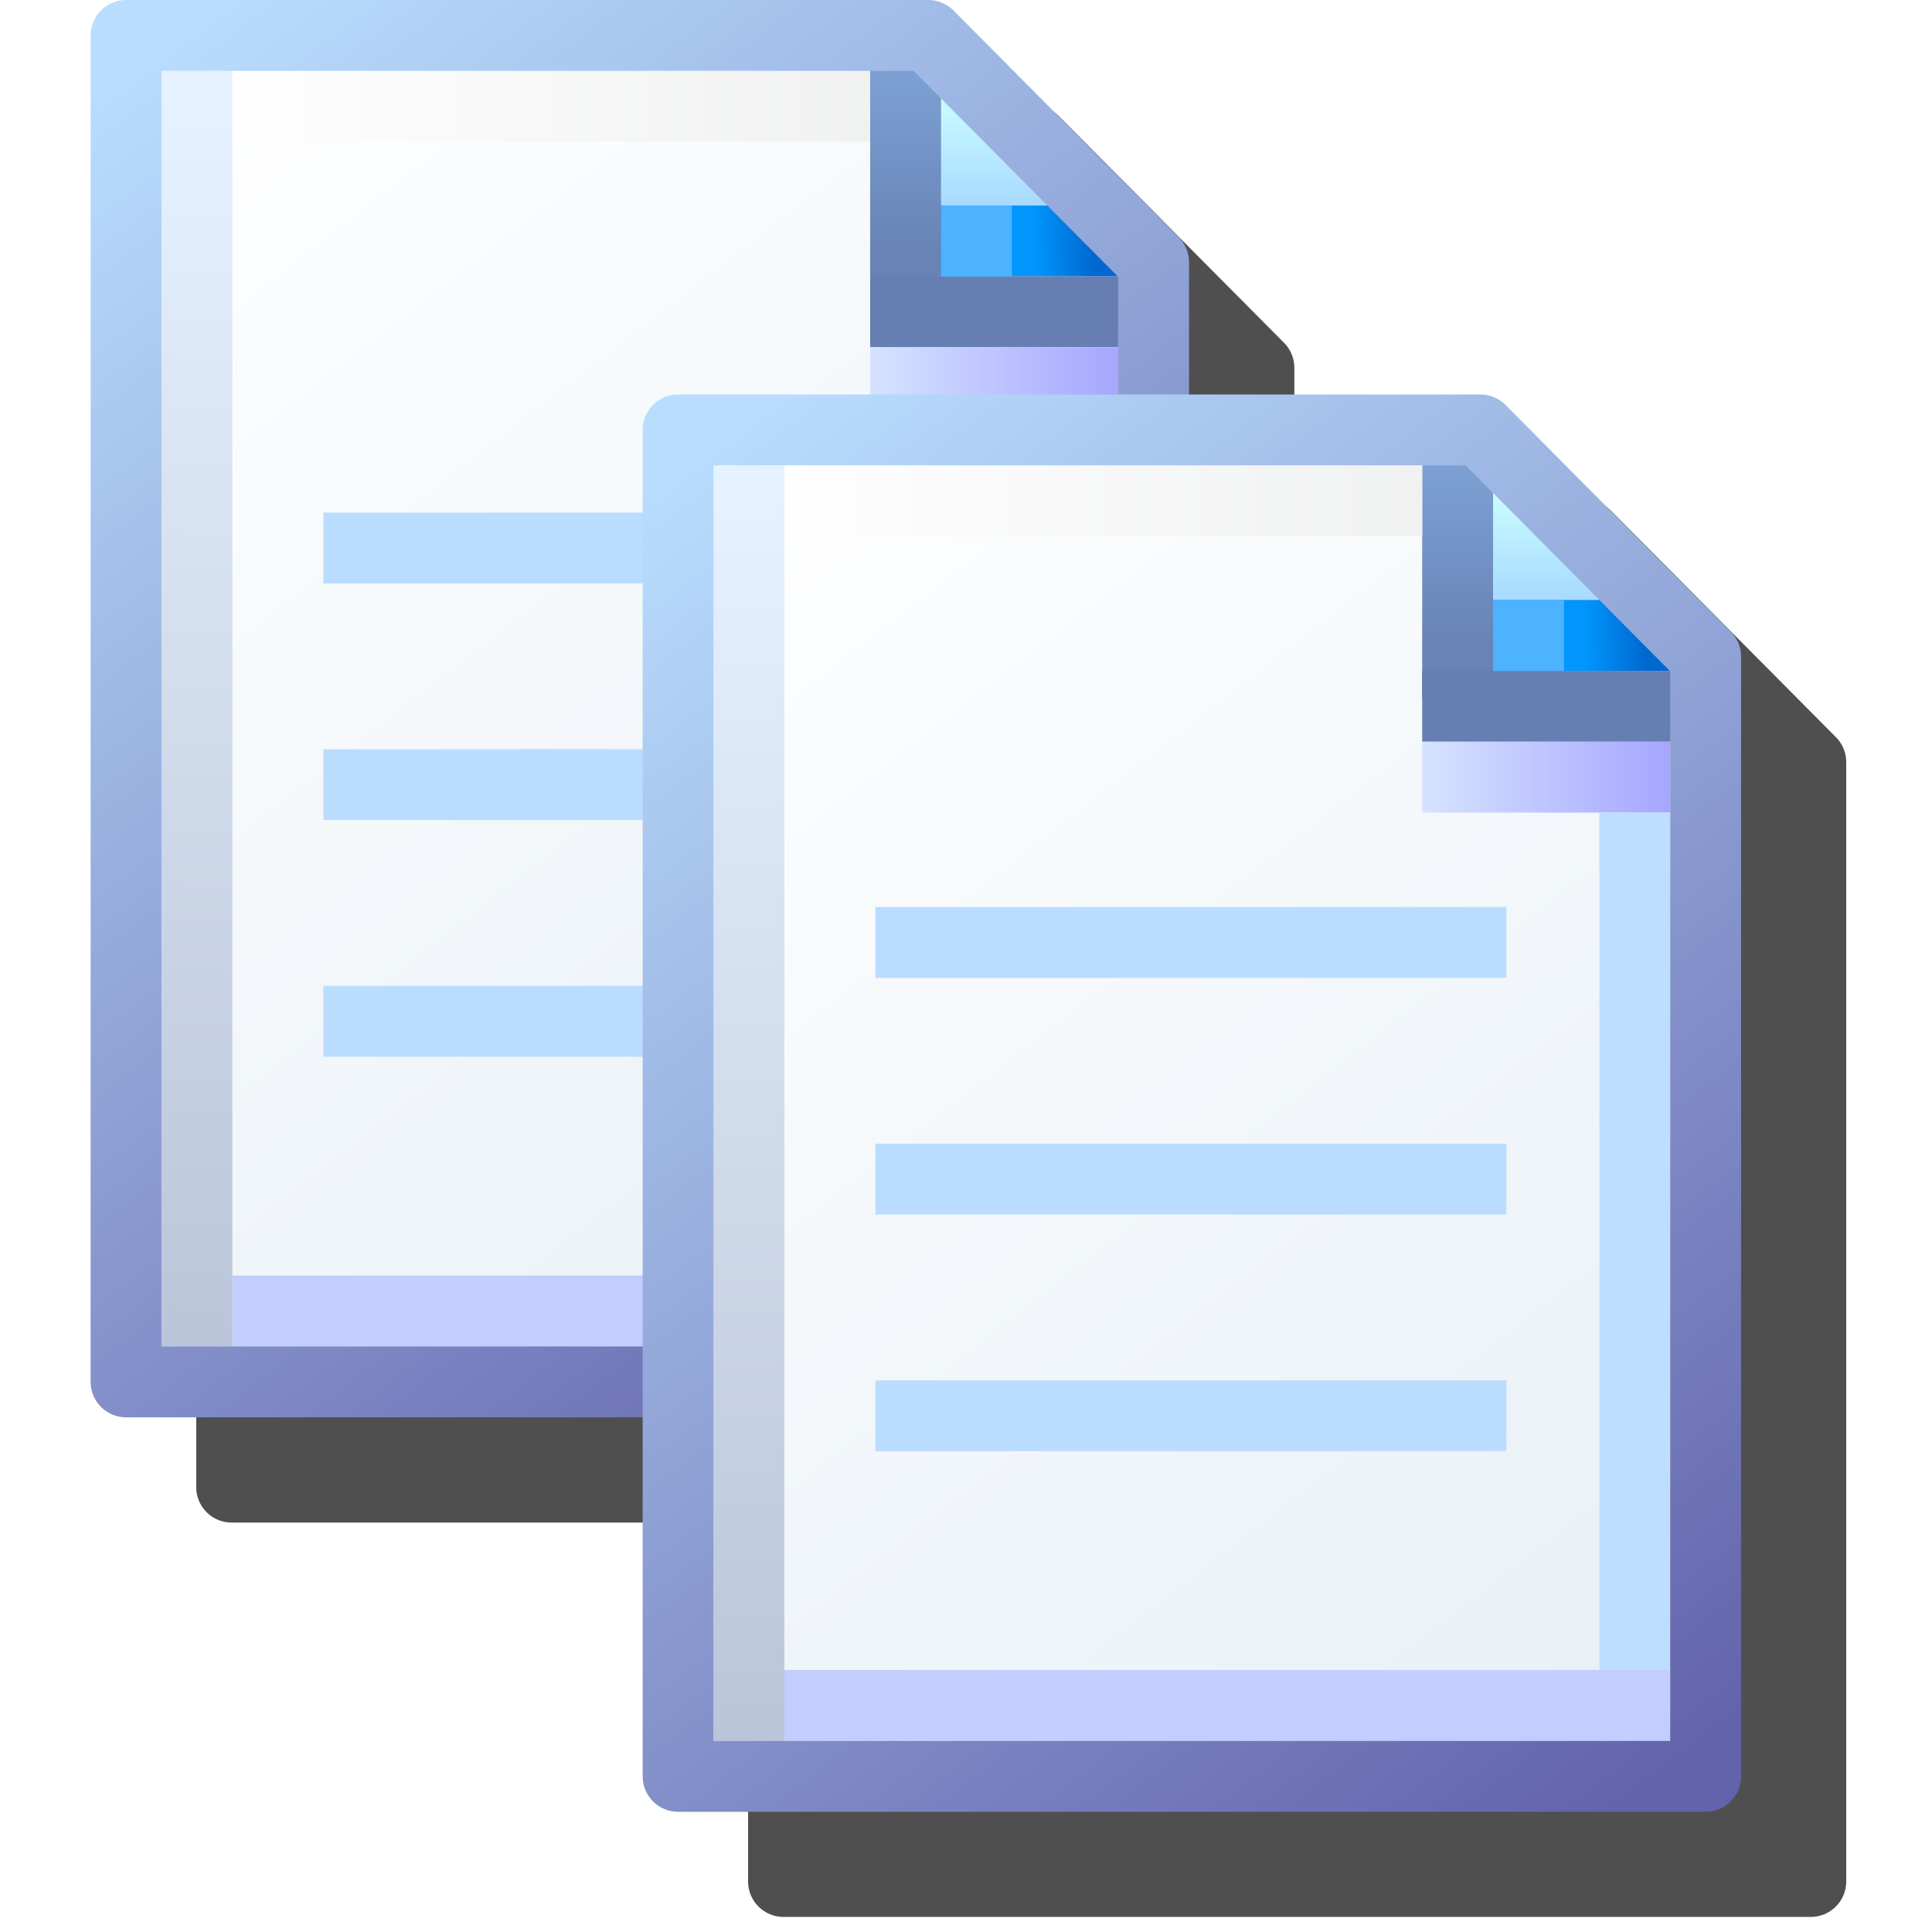 <svg version="1.1" viewBox="0 0 256 256" xmlns="http://www.w3.org/2000/svg" xmlns:xlink="http://www.w3.org/1999/xlink">
<defs>
<linearGradient id="linearGradient1107" x1="111.46" x2="102.63" y1="95.322" y2="83.838" gradientTransform="matrix(16.147,0,0,16.229,-1371.9,-1348)" gradientUnits="userSpaceOnUse">
<stop stop-color="#e7eff6" offset="0"/>
<stop stop-color="#fff" offset="1"/>
</linearGradient>
<linearGradient id="linearGradient1109" x1="7.542" x2="7.542" y1="1.94" y2=".69" gradientTransform="matrix(16.147,0,0,16.229,280.43,7.853)" gradientUnits="userSpaceOnUse">
<stop stop-color="#9bceff" offset="0"/>
<stop stop-color="#c9fcff" offset="1"/>
</linearGradient>
<linearGradient id="linearGradient1113" x1="8.06" x2="8.586" y1="1.846" y2="1.827" gradientTransform="matrix(16.147,0,0,16.229,280.43,7.853)" gradientUnits="userSpaceOnUse">
<stop stop-color="#0096fc" offset="0"/>
<stop stop-color="#0068ce" offset="1"/>
</linearGradient>
<linearGradient id="linearGradient1115" x1="6.945" x2="6.945" y1="1.909" y2=".399" gradientTransform="matrix(16.147,0,0,16.229,280.43,9.026)" gradientUnits="userSpaceOnUse">
<stop stop-color="#6983b6" offset="0"/>
<stop stop-color="#7ca0d3" offset="1"/>
</linearGradient>
<linearGradient id="linearGradient1117" x1="6.881" x2="9.049" y1="2.447" y2="2.447" gradientTransform="matrix(16.147,0,0,16.229,276.46,19.281)" gradientUnits="userSpaceOnUse">
<stop stop-color="#d5e3ff" offset="0"/>
<stop stop-color="#a6a6ff" offset="1"/>
</linearGradient>
<linearGradient id="linearGradient1119" x1="8.493" x2="8.493" y1="3.46" y2="10.915" gradientTransform="matrix(16.147,0,0,16.229,280.43,7.853)" gradientUnits="userSpaceOnUse">
<stop stop-color="#bddeff" offset="0"/>
<stop stop-color="#bddeff" offset="1"/>
</linearGradient>
<linearGradient id="linearGradient1121" x1=".848" x2="8.589" y1="11.628" y2="11.628" gradientTransform="matrix(16.147,0,0,16.229,283.87,1.288)" gradientUnits="userSpaceOnUse">
<stop stop-color="#c2ceff" offset="0"/>
<stop stop-color="#c2ceff" offset="1"/>
</linearGradient>
<linearGradient id="linearGradient1123" x1=".325" x2=".418" y1="12.147" y2="1.21" gradientTransform="matrix(16.147,0,0,16.229,287.32,-2.131)" gradientUnits="userSpaceOnUse">
<stop stop-color="#bbc5d9" offset="0"/>
<stop stop-color="#e6f2ff" offset="1"/>
</linearGradient>
<linearGradient id="linearGradient1125" x1=".423" x2="5.997" y1=".329" y2=".329" gradientTransform="matrix(16.147,0,0,16.229,290.73,14.661)" gradientUnits="userSpaceOnUse">
<stop stop-color="#fefefe" offset="0"/>
<stop stop-color="#f0f1f1" offset="1"/>
</linearGradient>
<linearGradient id="linearGradient1127" x1="111.33" x2="102.63" y1="95.189" y2="83.838" gradientTransform="matrix(16.147,0,0,16.229,-1371.9,-1348)" gradientUnits="userSpaceOnUse">
<stop stop-color="#6363ab" offset="0"/>
<stop stop-color="#b9ddfe" offset="1"/>
</linearGradient>
<filter id="filter1486" x="-.129" y="-.117" width="1.258" height="1.235" color-interpolation-filters="sRGB">
<feGaussianBlur stdDeviation="11.741"/>
</filter>
</defs>
<path d="m30.697 14a4.694 4.694 0 0 0-4.693 4.693l-0.004 178.36a4.694 4.694 0 0 0 4.693 4.693h68.436l-2e-3 47.562a4.694 4.694 0 0 0 4.693 4.693h136.12a4.694 4.694 0 0 0 4.693-4.693v-148.32a4.694 4.694 0 0 0-1.363-3.309l-29.838-30.039a4.694 4.694 0 0 0-3.33-1.385h-38.596v-17.523a4.694 4.694 0 0 0-1.363-3.307l-29.838-30.039a4.694 4.694 0 0 0-3.33-1.387z" filter="url(#filter1486)" opacity=".83" stroke-width=".939" style="paint-order:normal"/>
<g transform="matrix(.939 0 0 .939 -10.639 0)">
<g transform="translate(11.551)">
<g transform="translate(-265,-5)">
<path d="m282.57 10h113.21l32.042 34.351v154.58h-145.26z" fill="url(#linearGradient1107)" style="paint-order:normal"/>
<path d="m395.55 36.024 32.269 6.18-32.755-32.704z" fill="url(#linearGradient1109)"/>
<g stroke-width="10">
<path d="m423.07 39h-28.5" fill="none" stroke="url(#linearGradient1113)"/>
<path d="m392.57 10v38" fill="#7494c7" stroke="url(#linearGradient1115)"/>
<path d="m387.57 49 40 3.4e-5" fill-opacity="0" stroke="#667eb1"/>
<g fill="none">
<path d="m387.57 59h35" stroke="url(#linearGradient1117)"/>
<path d="m417.57 64v121" stroke="url(#linearGradient1119)"/>
<path d="m422.57 190h-125" stroke="url(#linearGradient1121)"/>
<path d="m292.57 195v-180" stroke="url(#linearGradient1123)"/>
</g>
<path d="m387.57 20h-90" fill="#e8ebee" stroke="url(#linearGradient1125)"/>
</g>
<rect x="397.57" y="34" width="10" height="10" fill="#4db3ff"/>
<path d="m282.57 10h113.21l31.786 32-6e-5 158h-145z" fill="none" stroke="url(#linearGradient1127)" stroke-linejoin="round" stroke-width="10" style="paint-order:normal"/>
<g stroke="#baddff" stroke-width="10">
<path d="m310.41 82.334h89.043" fill="#9cf"/>
<path d="m310.41 115.72h89.043" fill="none"/>
<path d="m310.41 149.12h89.043" fill="#9cf"/>
</g>
</g>
<g transform="translate(-187.1,50.666)">
<path d="m282.57 10h113.21l32.042 34.351v154.58h-145.26z" fill="url(#linearGradient1107)" style="paint-order:normal"/>
<path d="m395.55 36.024 32.269 6.18-32.755-32.704z" fill="url(#linearGradient1109)"/>
<g stroke-width="10">
<path d="m423.07 39h-28.5" fill="none" stroke="url(#linearGradient1113)"/>
<path d="m392.57 10v38" fill="#7494c7" stroke="url(#linearGradient1115)"/>
<path d="m387.57 49 40 3.4e-5" fill-opacity="0" stroke="#667eb1"/>
<g fill="none">
<path d="m387.57 59h35" stroke="url(#linearGradient1117)"/>
<path d="m417.57 64v121" stroke="url(#linearGradient1119)"/>
<path d="m422.57 190h-125" stroke="url(#linearGradient1121)"/>
<path d="m292.57 195v-180" stroke="url(#linearGradient1123)"/>
</g>
<path d="m387.57 20h-90" fill="#e8ebee" stroke="url(#linearGradient1125)"/>
</g>
<rect x="397.57" y="34" width="10" height="10" fill="#4db3ff"/>
<path d="m282.57 10h113.21l31.786 32-6e-5 158h-145z" fill="none" stroke="url(#linearGradient1127)" stroke-linejoin="round" stroke-width="10" style="paint-order:normal"/>
<g stroke="#baddff" stroke-width="10">
<path d="m310.41 82.334h89.043" fill="#9cf"/>
<path d="m310.41 115.72h89.043" fill="none"/>
<path d="m310.41 149.12h89.043" fill="#9cf"/>
</g>
</g>
</g>
</g>
</svg>
